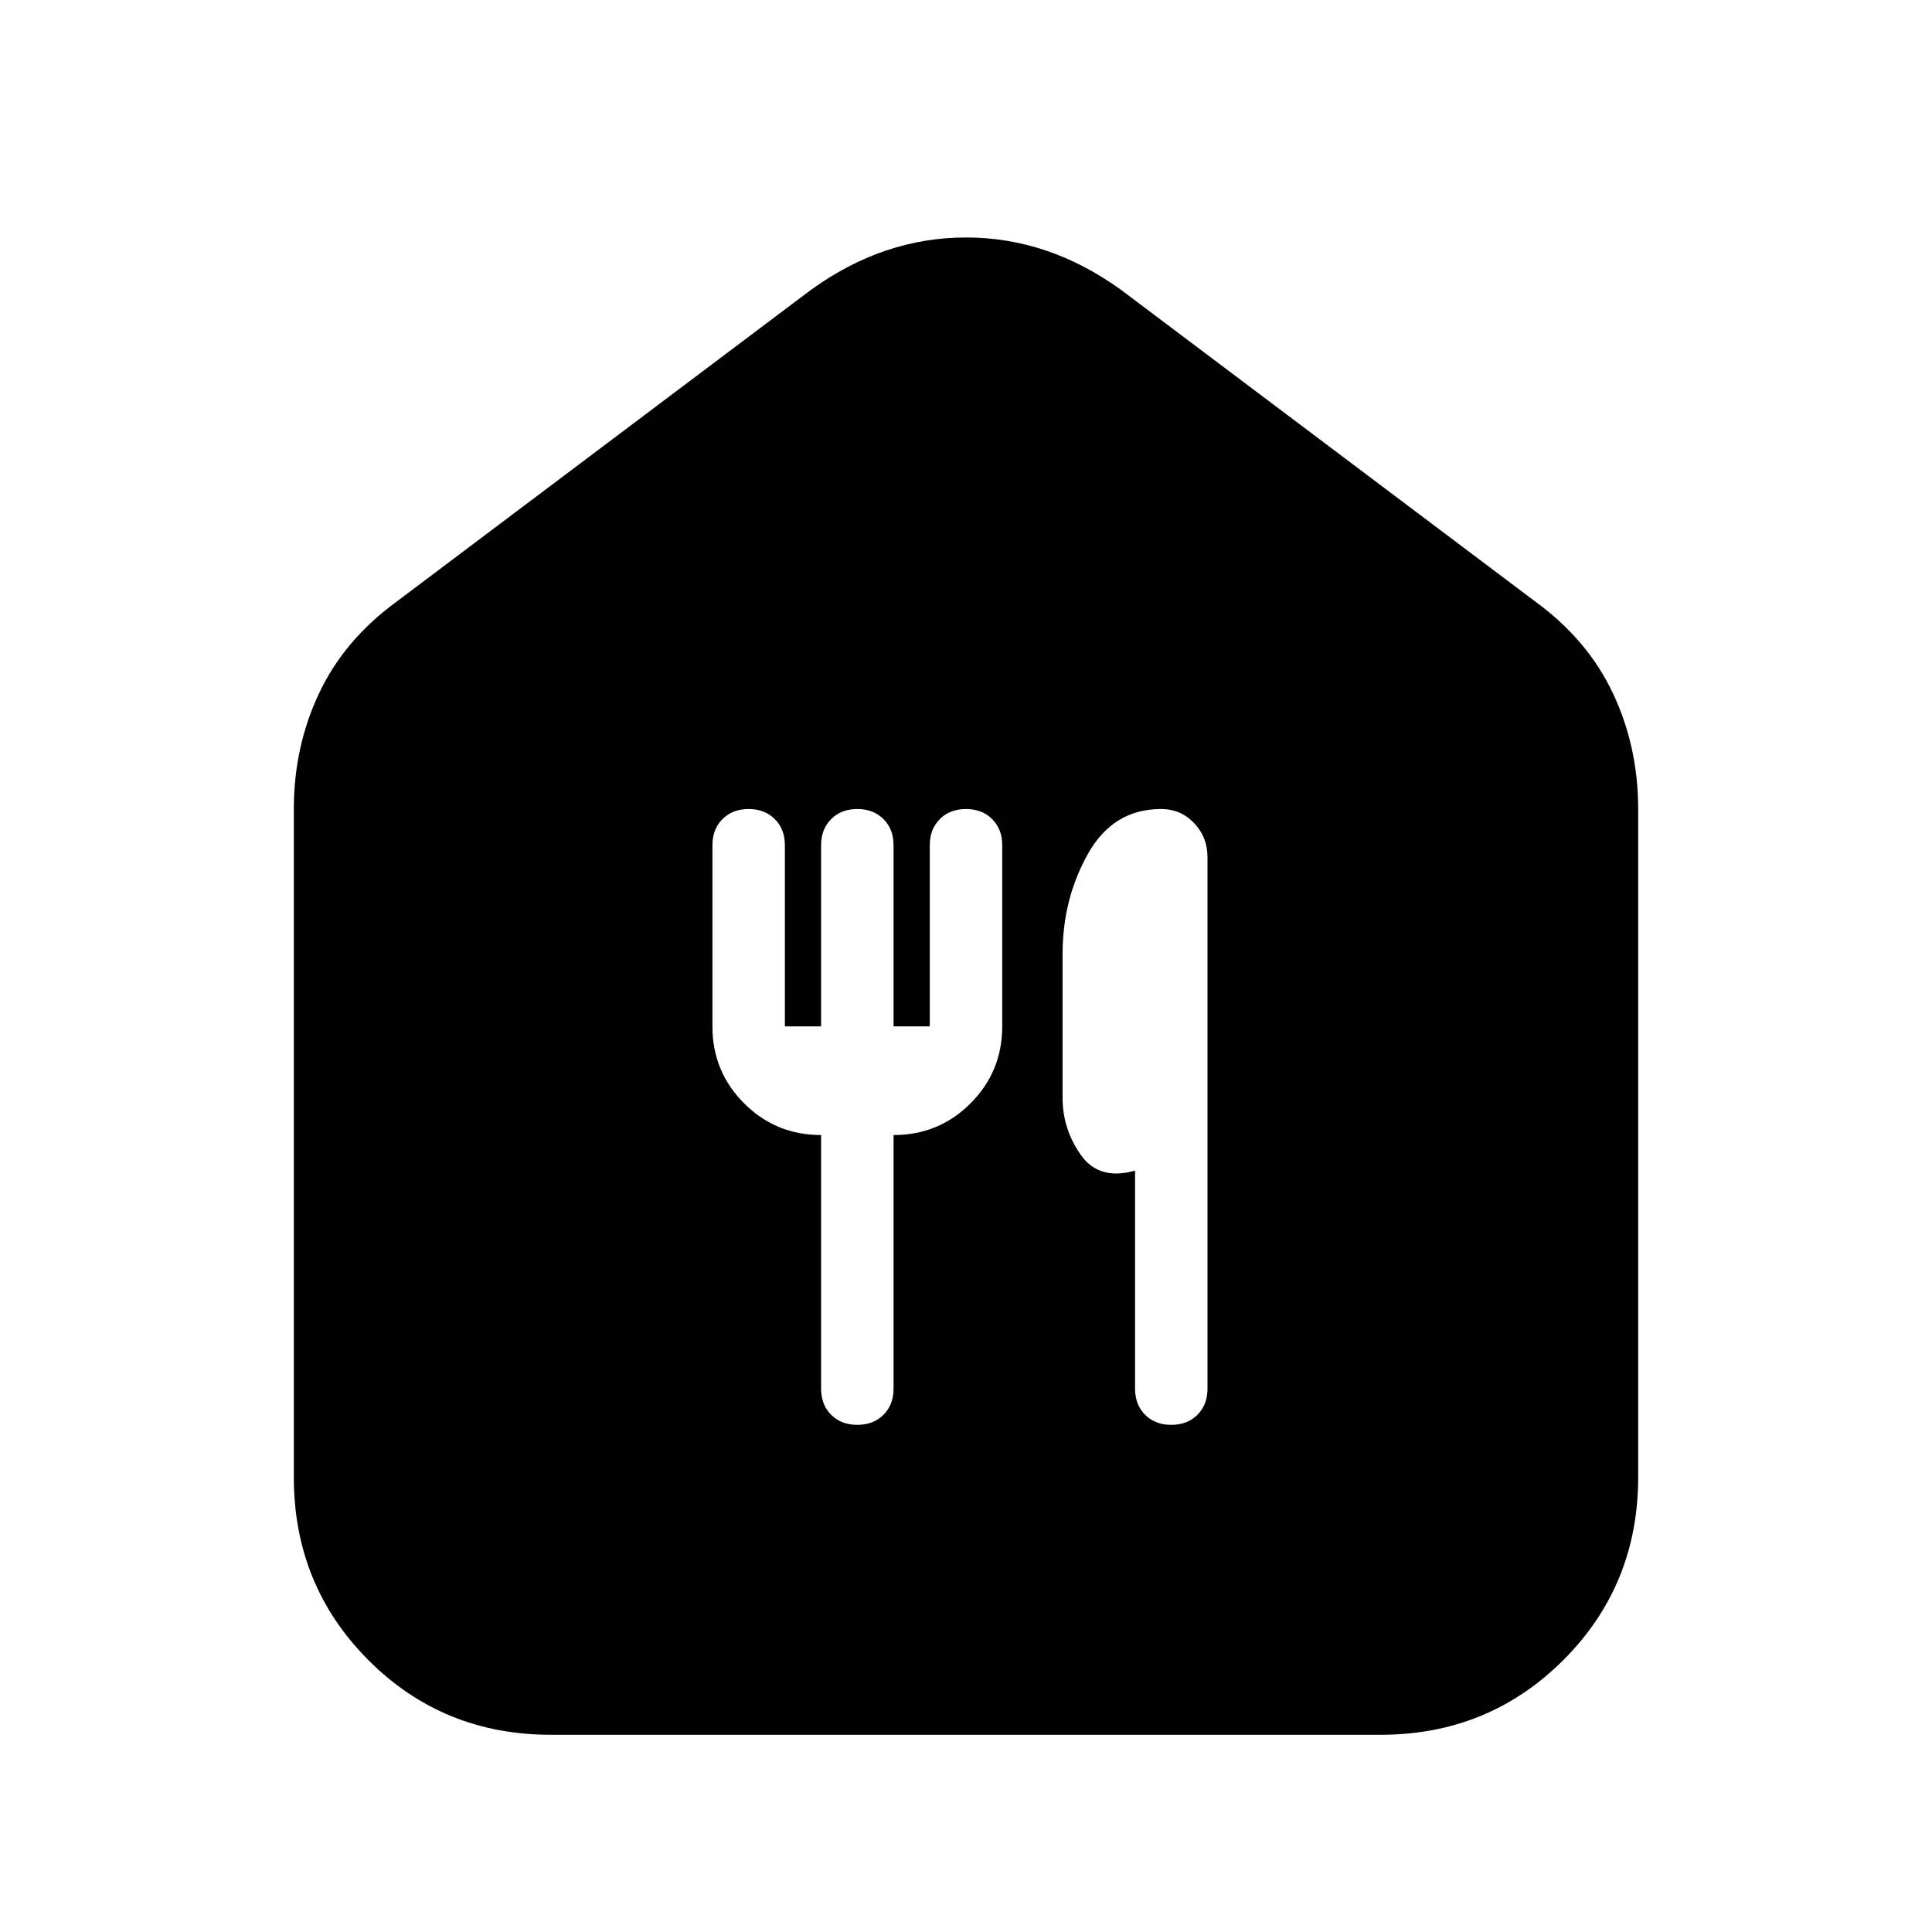 <svg xmlns="http://www.w3.org/2000/svg" height="20" viewBox="0 -960 960 960" width="20"><path d="M273.72-98Q220-98 183-135.15T146-226v-332q0-30.85 12.5-57.42Q171-642 197-661l206-155q36-26 77-26t77 26l206 155q26 19 38.5 45.58Q814-588.85 814-558v332q0 53.7-37.16 90.85Q739.68-98 685.96-98H273.72ZM426-252q8 0 13-5t5-13v-126q22.5 0 38.25-15.75T498-450v-90q0-8-5-13t-13-5q-8 0-13 5t-5 13v90h-18v-90q0-8-5-13t-13-5q-8 0-13 5t-5 13v90h-18v-90q0-8-5-13t-13-5q-8 0-13 5t-5 13v90q0 22.5 15.75 38.25T408-396v126q0 8 5 13t13 5Zm156 0q8 0 13-5t5-13v-264.12q0-9.88-6.65-16.88-6.65-7-16.41-7-23.94 0-36.44 22.44-12.5 22.45-12.5 49.38v71.82q0 15.36 9.05 28.23 9.05 12.87 26.95 7.8V-270q0 8 5 13t13 5Z"/></svg>